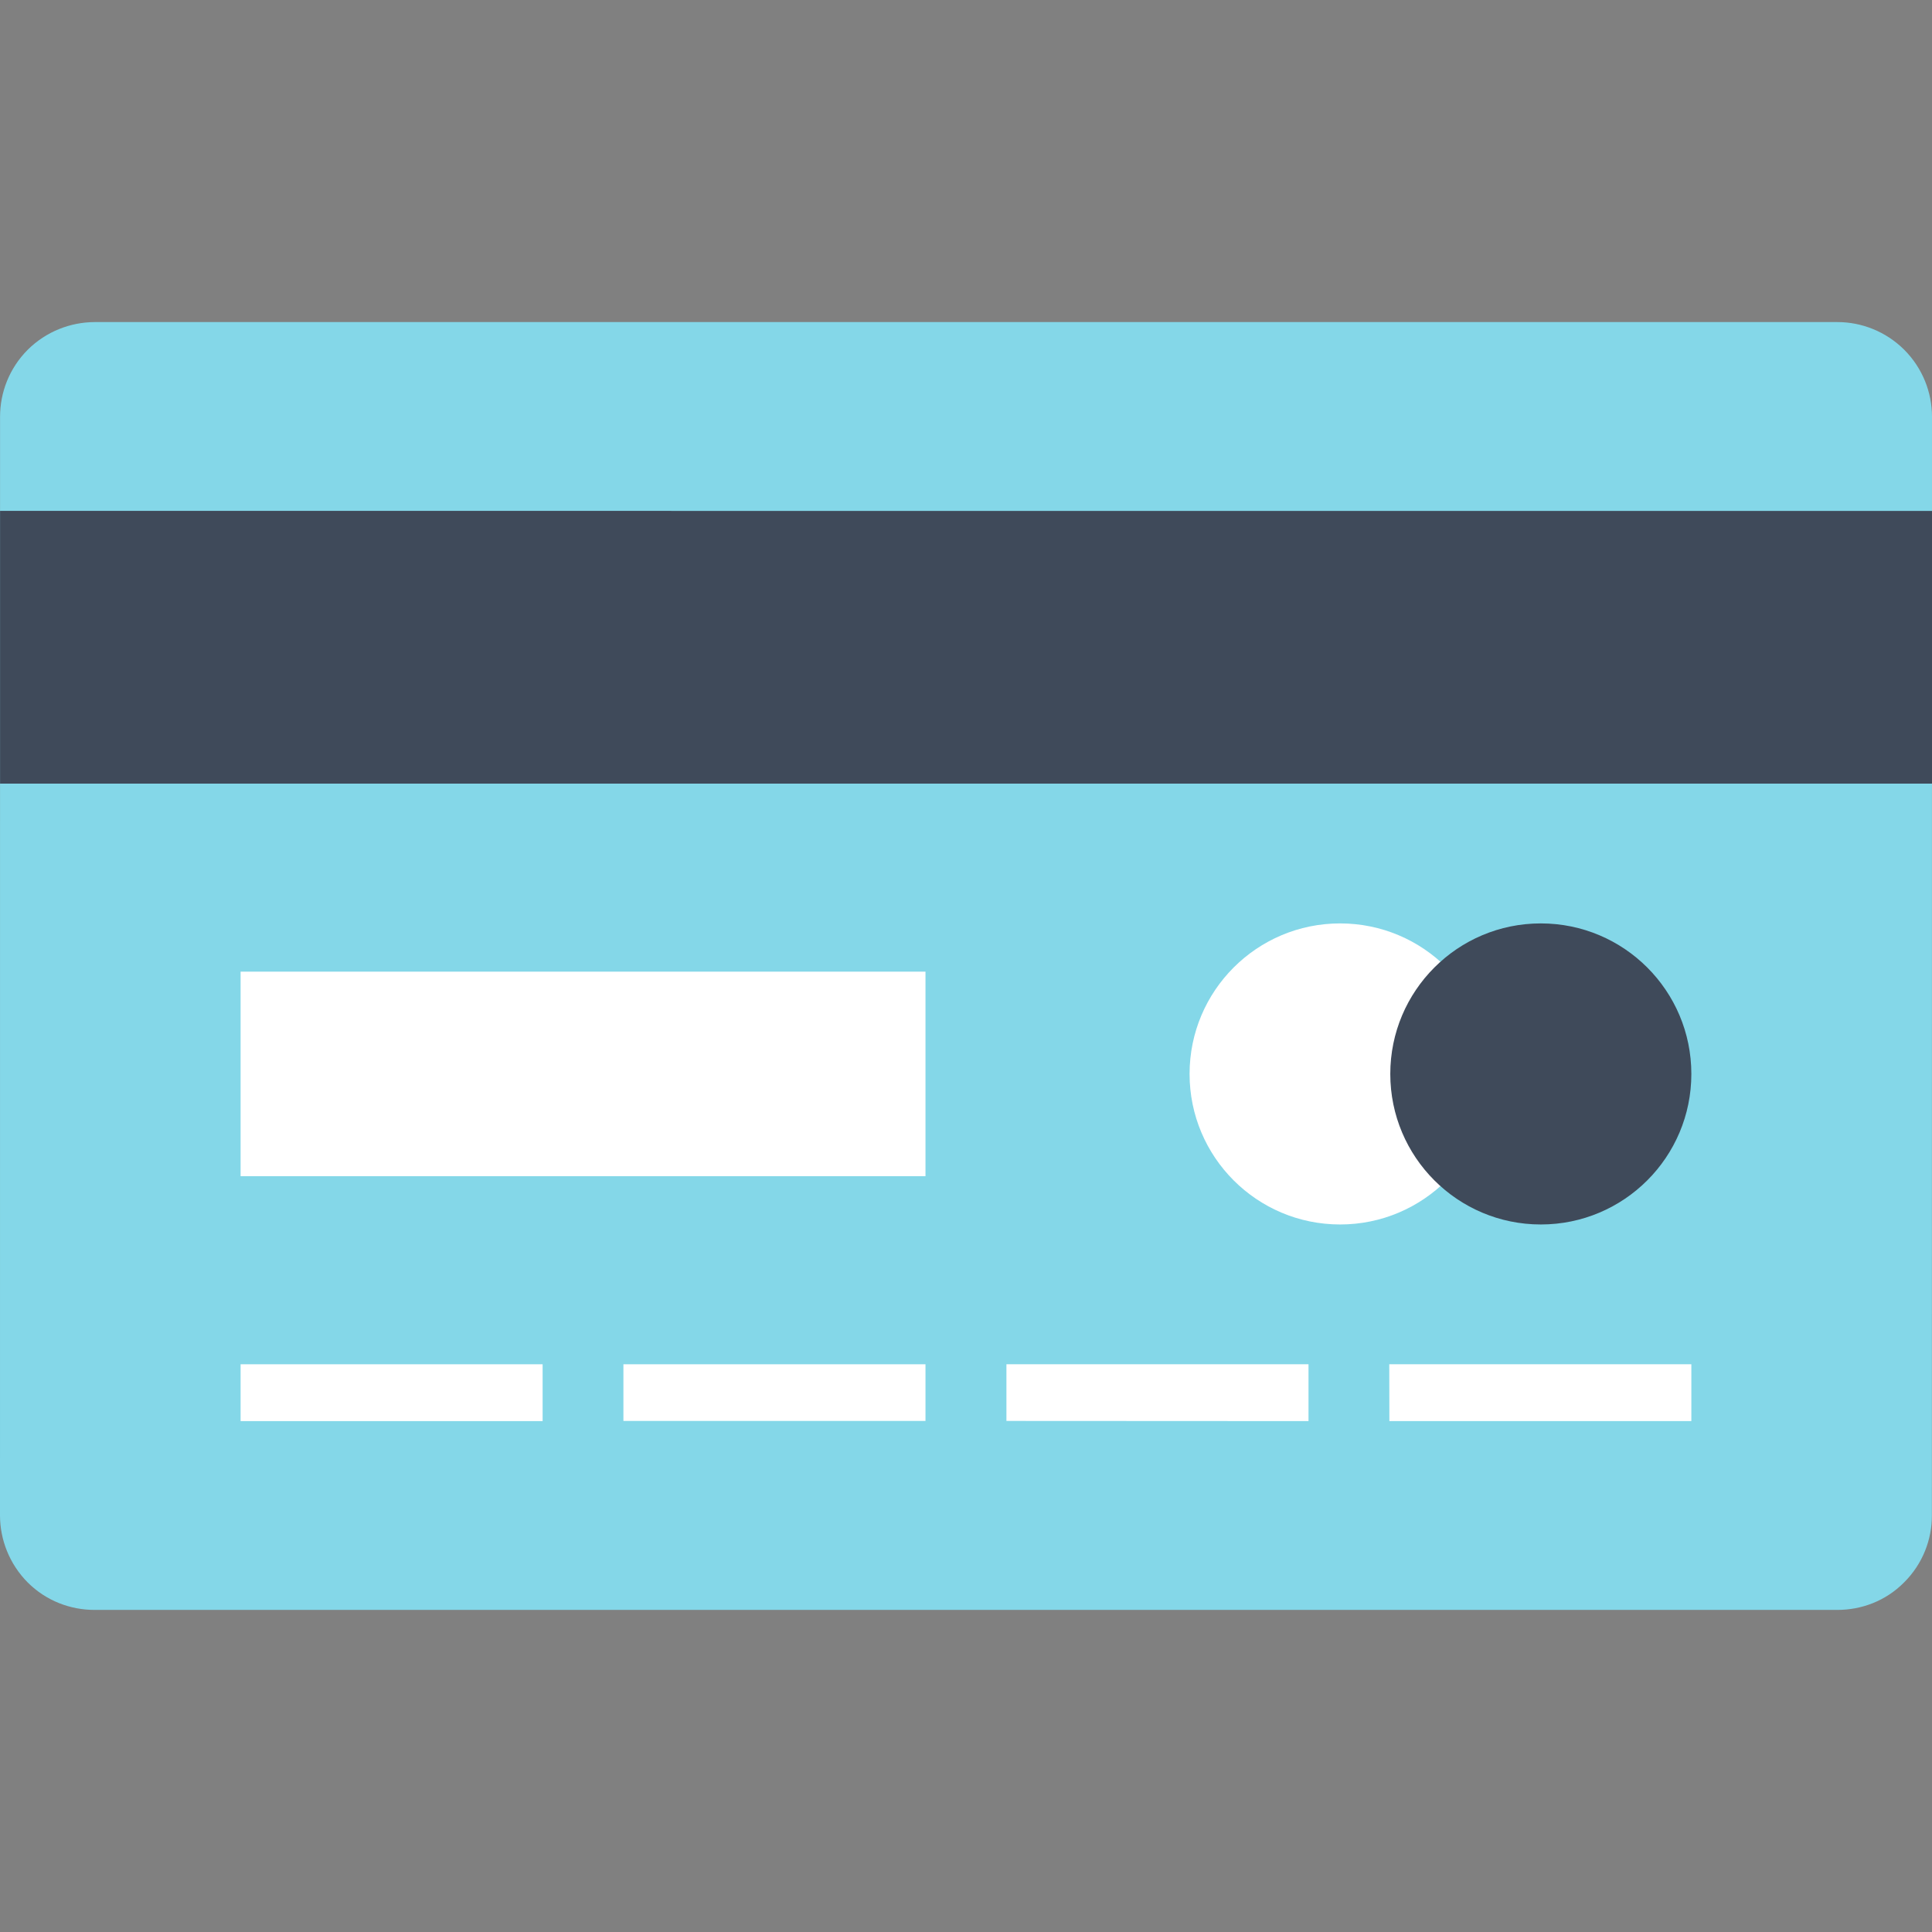 <?xml version="1.0" encoding="utf-8"?>
<!-- Generator: Adobe Illustrator 16.0.0, SVG Export Plug-In . SVG Version: 6.00 Build 0)  -->
<!DOCTYPE svg PUBLIC "-//W3C//DTD SVG 1.1//EN" "http://www.w3.org/Graphics/SVG/1.1/DTD/svg11.dtd">
<svg version="1.1" id="Layer_1" xmlns:x="http://ns.adobe.com/Extensibility/1.0/" xmlns:i="http://ns.adobe.com/AdobeIllustrator/10.0/" xmlns:graph="http://ns.adobe.com/Graphs/1.0/"
	 xmlns="http://www.w3.org/2000/svg" xmlns:xlink="http://www.w3.org/1999/xlink" xmlns:a="http://ns.adobe.com/AdobeSVGViewerExtensions/3.0/"
	 x="0px" y="0px" width="200px" height="200px" viewBox="0 0 200 200" enable-background="new 0 0 200 200" xml:space="preserve">
<rect x="0" y="0" width="200" height="200" fill="#808080" stroke="none"/>
<g>
	<path fill-rule="evenodd" clip-rule="evenodd" fill="#84D7E8" d="M190.2,33.341c2.5-0.003,5.015,0.967,6.929,2.868
		C199.03,38.12,200,40.62,200,43.149l-0.012,113.721c0.012,2.5-0.958,5.032-2.869,6.931c-1.912,1.937-4.419,2.857-6.927,2.857H9.795
		c-2.506,0-5.013-0.931-6.932-2.848C0.97,161.902,0,159.37,0,156.87L0.006,43.149c0-2.52,0.954-5.023,2.861-6.94
		c1.914-1.901,4.429-2.855,6.927-2.868H190.2z"/>
	<g>
		<rect x="24.906" y="141.229" fill-rule="evenodd" clip-rule="evenodd" fill="#FFFFFF" width="31.266" height="5.883"/>
		<rect x="64.536" y="141.229" fill-rule="evenodd" clip-rule="evenodd" fill="#FFFFFF" width="31.27" height="5.866"/>
		<polygon fill-rule="evenodd" clip-rule="evenodd" fill="#FFFFFF" points="135.457,147.111 104.185,147.095 104.185,141.229 
			135.457,141.229 		"/>
		<polygon fill-rule="evenodd" clip-rule="evenodd" fill="#FFFFFF" points="175.088,147.111 143.828,147.111 143.816,141.229 
			175.088,141.229 		"/>
	</g>
	<rect x="24.906" y="100.584" fill-rule="evenodd" clip-rule="evenodd" fill="#FFFFFF" width="70.9" height="21.175"/>
	<polygon fill-rule="evenodd" clip-rule="evenodd" fill="#3F4A5A" points="200,81.118 0.006,81.122 0.006,52.886 200,52.892 	"/>
	<circle fill-rule="evenodd" clip-rule="evenodd" fill="#FFFFFF" cx="138.727" cy="111.174" r="15.583"/>
	<circle fill-rule="evenodd" clip-rule="evenodd" fill="#3F4A5A" cx="159.505" cy="111.174" r="15.583"/>
</g>
</svg>
